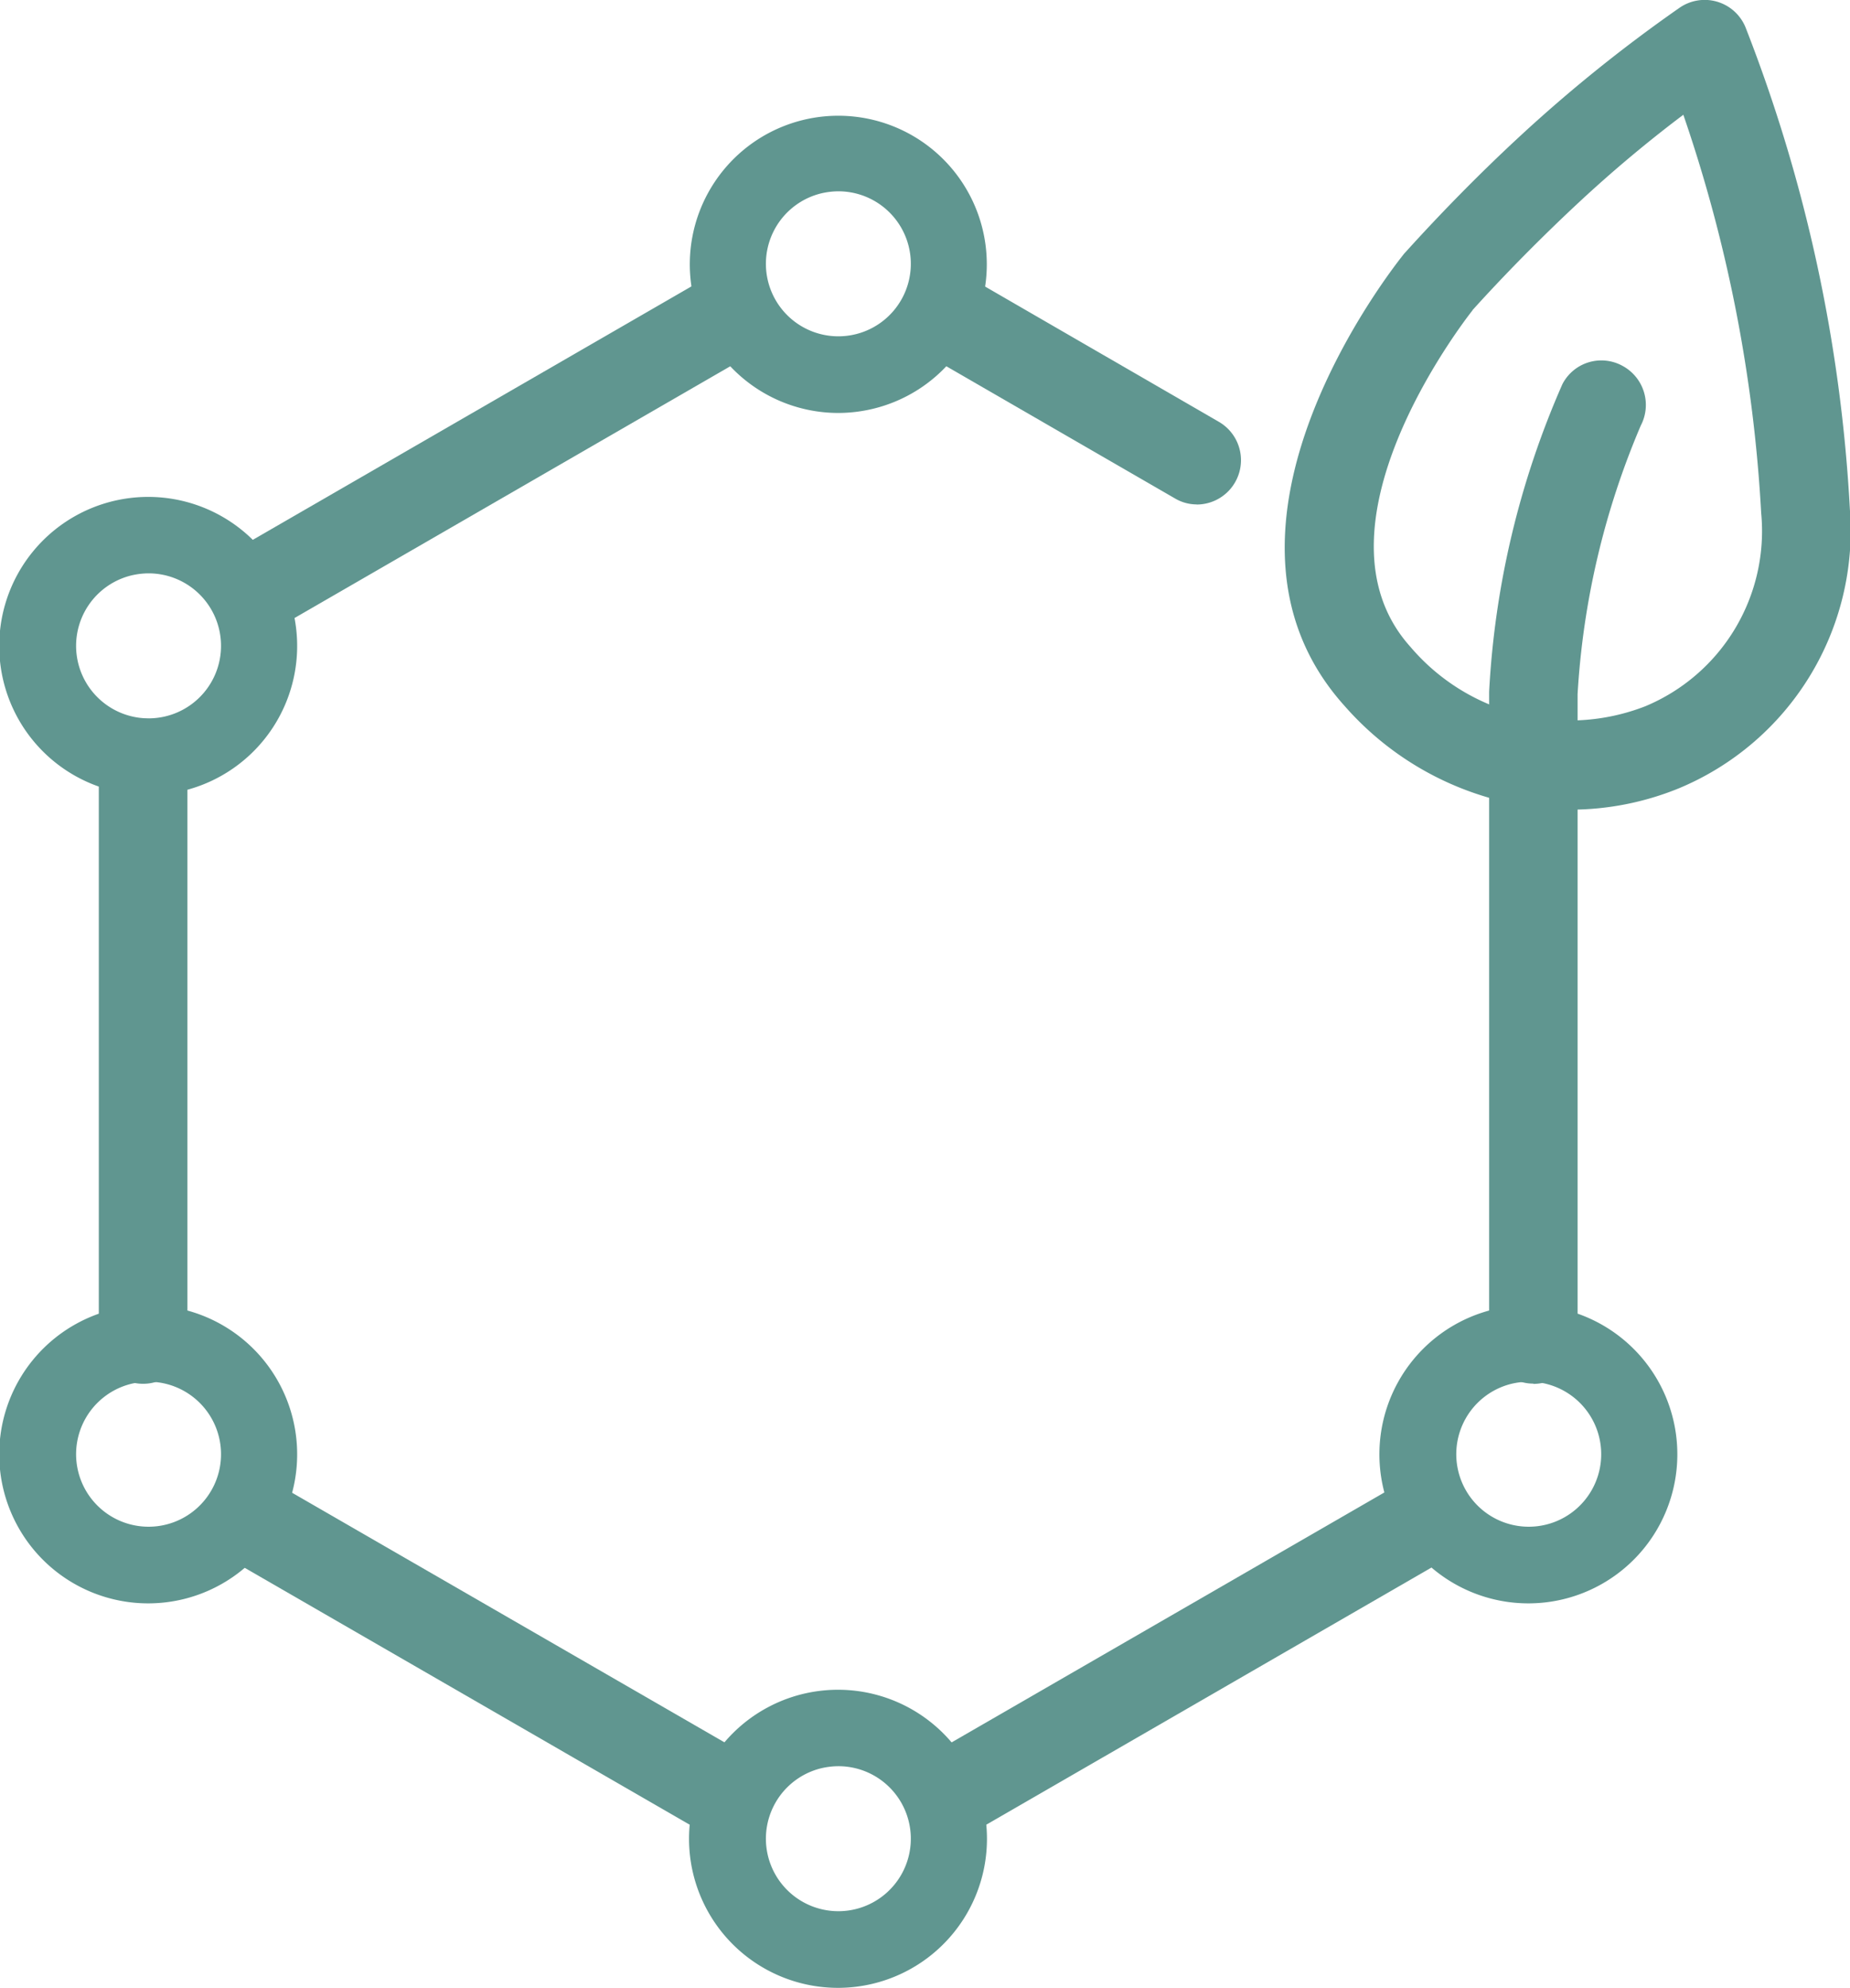 <svg xmlns="http://www.w3.org/2000/svg" xmlns:xlink="http://www.w3.org/1999/xlink" width="35.742" height="38.384" viewBox="0 0 35.742 38.384">
  <defs>
    <clipPath id="clip-path">
      <rect id="Rectangle_1412" data-name="Rectangle 1412" width="35.742" height="38.384" fill="#609690"/>
    </clipPath>
  </defs>
  <g id="Composition_icon_" data-name="Composition icon " transform="translate(0 0)">
    <g id="Group_1909" data-name="Group 1909" transform="translate(0 0)" clip-path="url(#clip-path)">
      <path id="Path_2734" data-name="Path 2734" d="M1.525,17.708a.855.855,0,0,1-.856-.856V5.72a.856.856,0,1,1,1.712,0V16.852a.855.855,0,0,1-.856.856" transform="translate(1.24 9.012)" fill="#609690"/>
      <path id="Path_2735" data-name="Path 2735" d="M2.3,8.811a.856.856,0,0,1-.428-1.6l9.1-5.255a.855.855,0,1,1,.856,1.481l-9.1,5.255a.824.824,0,0,1-.425.117" transform="translate(2.669 3.411)" fill="#609690"/>
      <path id="Path_2736" data-name="Path 2736" d="M11.78,6.329a.824.824,0,0,1-.425-.117l-4.8-2.773A.856.856,0,0,1,7.4,1.955l4.8,2.776a.856.856,0,0,1-.428,1.6" transform="translate(11.343 3.411)" fill="#609690"/>
      <path id="Path_2737" data-name="Path 2737" d="M10.94,22.2a.855.855,0,0,1-.856-.856V8.838A16.943,16.943,0,0,1,11.5,2.9a.847.847,0,0,1,1.158-.354A.857.857,0,0,1,13.014,3.7a15.494,15.494,0,0,0-1.221,5.187l0,12.462a.855.855,0,0,1-.856.856" transform="translate(18.686 4.517)" fill="#609690"/>
      <path id="Path_2738" data-name="Path 2738" d="M6.979,16.964a.856.856,0,0,1-.428-1.6l9.064-5.232a.855.855,0,1,1,.856,1.481L7.4,16.85a.849.849,0,0,1-.425.114" transform="translate(11.343 18.564)" fill="#609690"/>
      <path id="Path_2739" data-name="Path 2739" d="M11.2,16.867a.849.849,0,0,1-.425-.114l-8.9-5.135a.856.856,0,0,1,.856-1.484l8.9,5.135a.856.856,0,0,1-.428,1.6" transform="translate(2.694 18.564)" fill="#609690"/>
      <path id="Path_2740" data-name="Path 2740" d="M7.533,6.522A2.87,2.87,0,0,1,5.094,2.154,2.869,2.869,0,1,1,8.209,6.442a2.88,2.88,0,0,1-.676.08m.011-4.28a1.482,1.482,0,0,0-.334.04,1.4,1.4,0,1,0,.334-.04" transform="translate(8.655 1.452)" fill="#609690"/>
      <path id="Path_2741" data-name="Path 2741" d="M7.533,17.181a2.878,2.878,0,1,1,.676-.08,2.881,2.881,0,0,1-.676.08m.011-4.28a1.482,1.482,0,0,0-.334.04,1.4,1.4,0,1,0,.334-.04" transform="translate(8.655 21.203)" fill="#609690"/>
      <path id="Path_2742" data-name="Path 2742" d="M2.859,14.579a2.878,2.878,0,1,1,.679-.08,2.887,2.887,0,0,1-.679.08m.014-4.28a1.482,1.482,0,0,0-.334.04,1.4,1.4,0,1,0,.334-.04" transform="translate(-0.001 16.381)" fill="#609690"/>
      <path id="Path_2743" data-name="Path 2743" d="M12.208,14.579a2.878,2.878,0,1,1,.676-.08,2.881,2.881,0,0,1-.676.08m.011-4.28a1.482,1.482,0,0,0-.334.04,1.4,1.4,0,1,0,.334-.04" transform="translate(17.318 16.381)" fill="#609690"/>
      <path id="Path_2744" data-name="Path 2744" d="M2.859,9.108a2.878,2.878,0,1,1,.679-.08,2.887,2.887,0,0,1-.679.08m.014-4.28a1.482,1.482,0,0,0-.334.04,1.4,1.4,0,1,0,.334-.04" transform="translate(-0.001 6.243)" fill="#609690"/>
      <path id="Path_2745" data-name="Path 2745" d="M14.217,15.635a5.874,5.874,0,0,1-4.359-2c-3.1-3.435.979-8.525,1.153-8.742l.029-.031c.633-.7,1.389-1.478,2.188-2.217A28.787,28.787,0,0,1,16.314.16.853.853,0,0,1,17.6.525,29.928,29.928,0,0,1,19.618,9.84a5.39,5.39,0,0,1-3.307,5.384,5.552,5.552,0,0,1-2.094.411M12.328,5.992c-.214.271-3.252,4.222-1.2,6.5a4.035,4.035,0,0,0,4.536,1.147,3.665,3.665,0,0,0,2.24-3.732A28.376,28.376,0,0,0,16.4,2.217,25.435,25.435,0,0,0,14.391,3.9c-.753.7-1.466,1.427-2.063,2.088" transform="translate(16.122 -0.001)" fill="#609690"/>
    </g>
  </g>
</svg>
